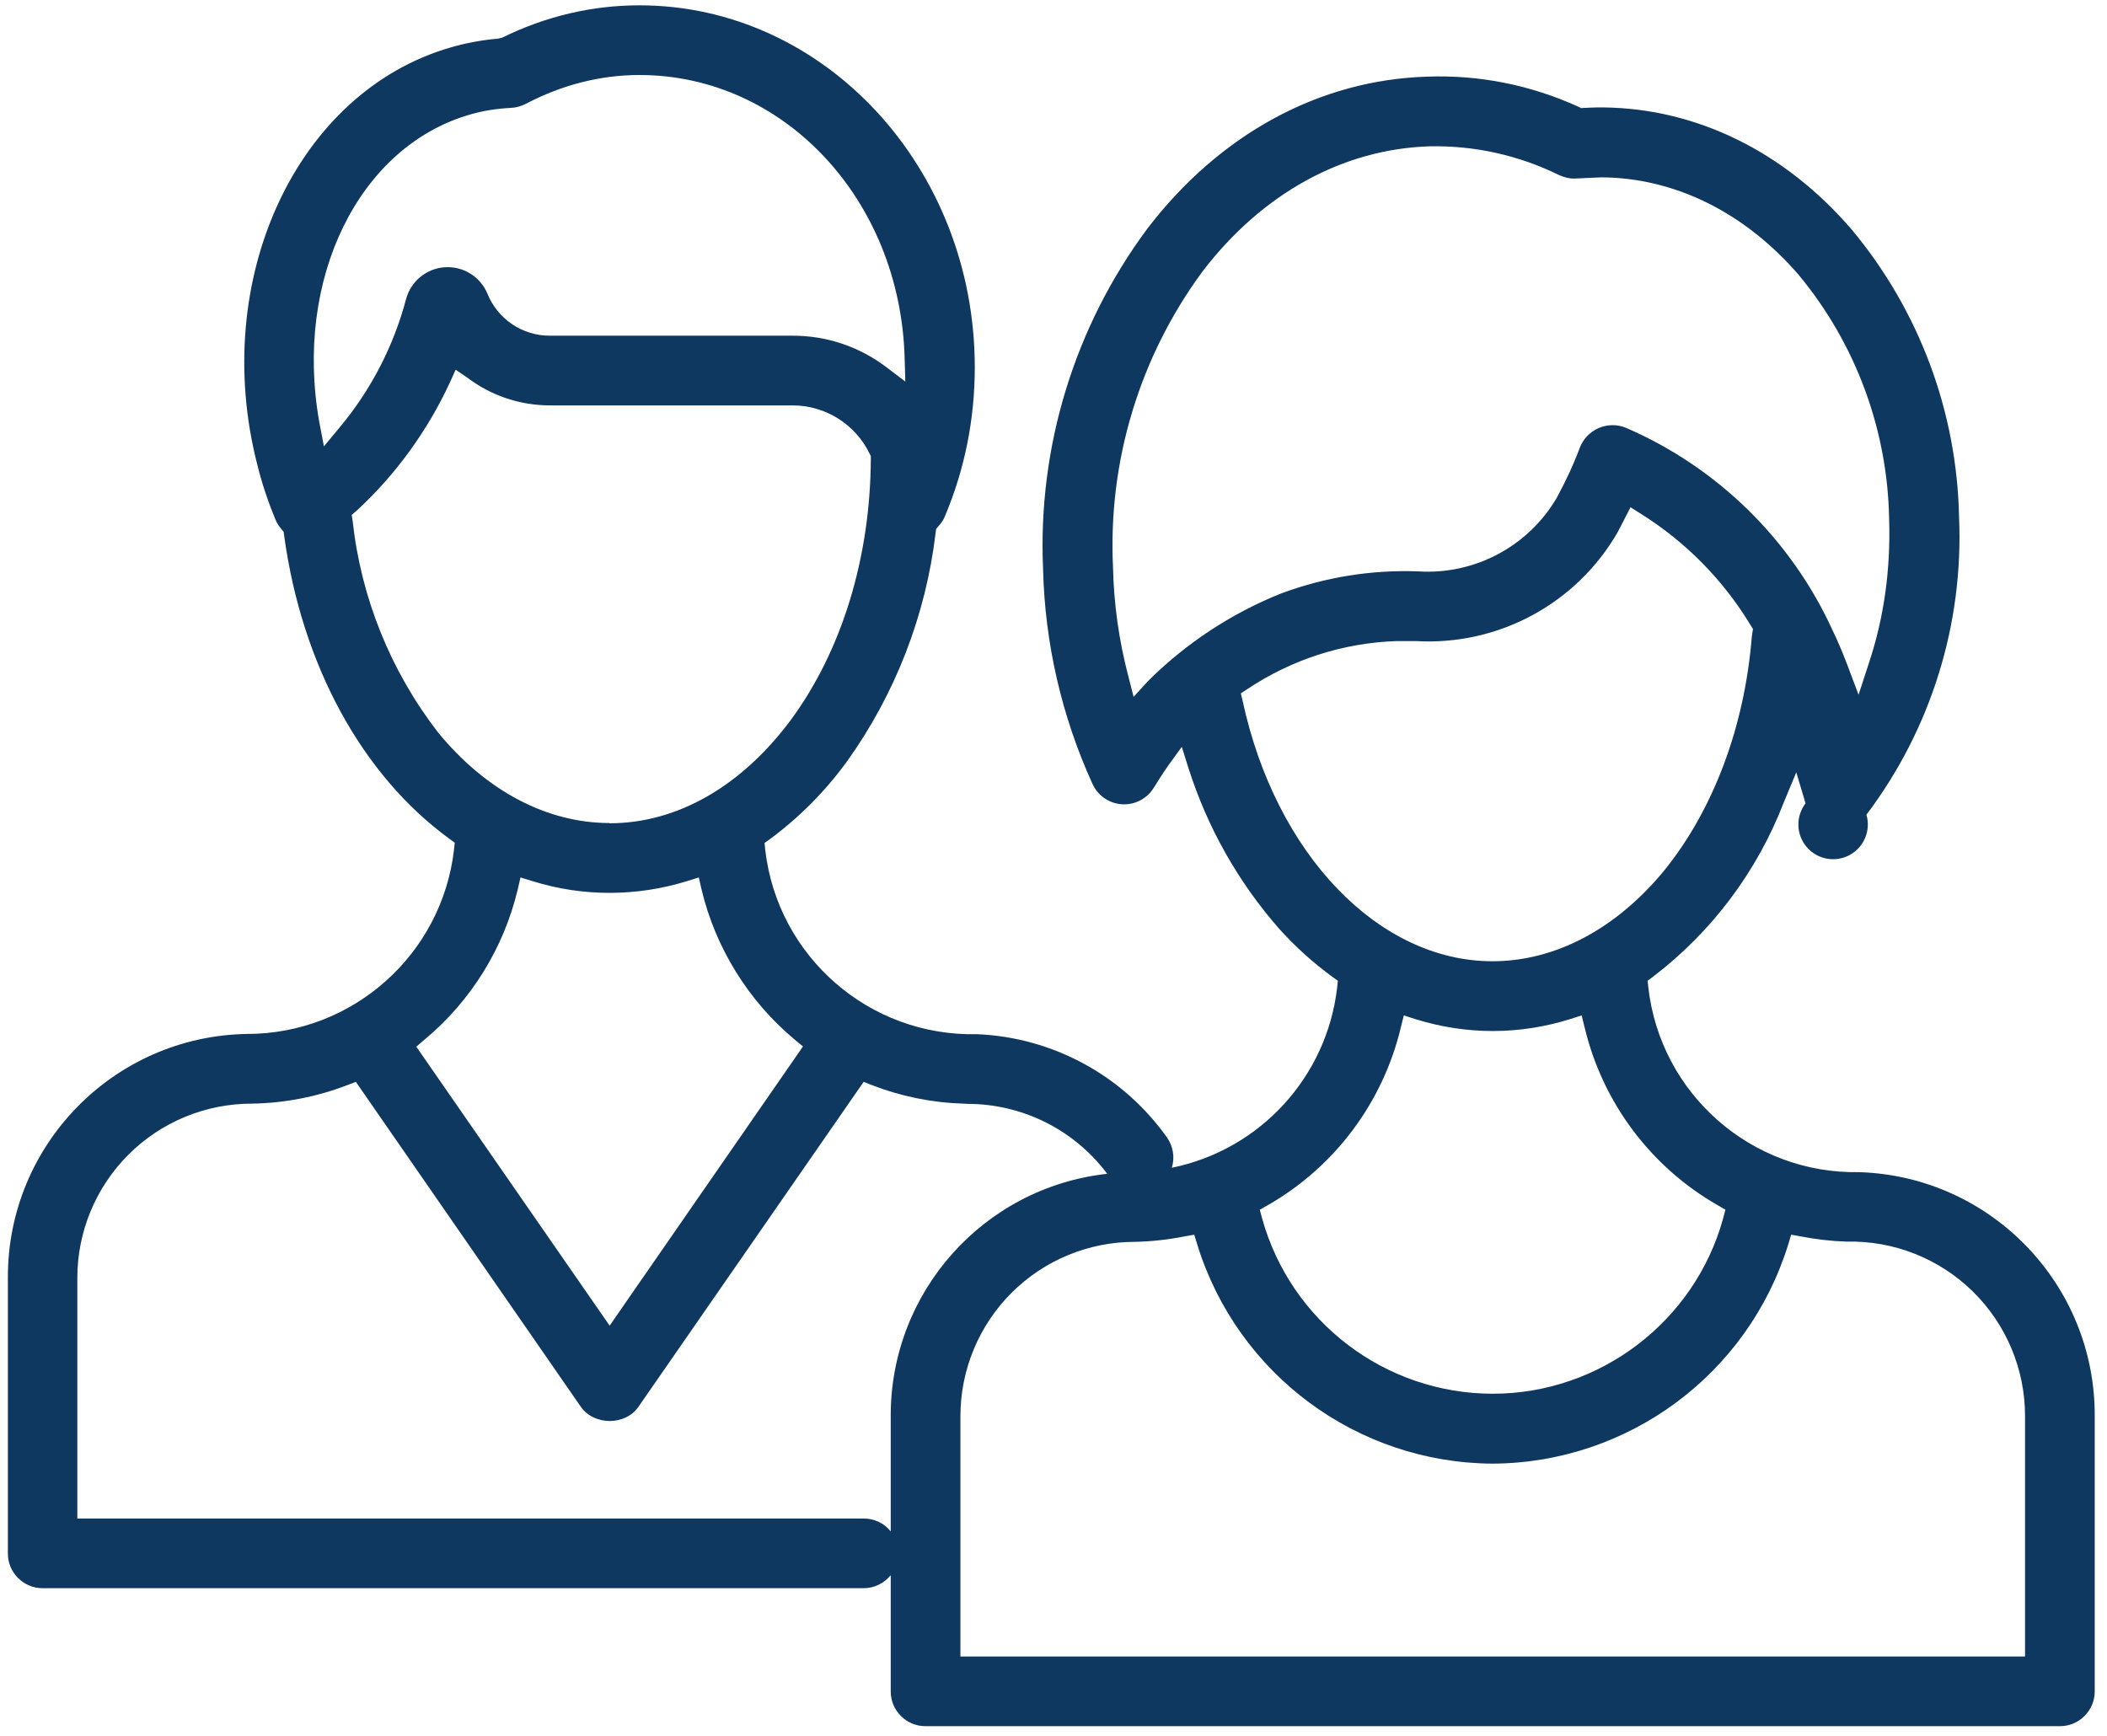 <?xml version="1.0" encoding="UTF-8"?>
<svg width="91px" height="75px" viewBox="0 0 91 75" version="1.1" xmlns="http://www.w3.org/2000/svg" xmlns:xlink="http://www.w3.org/1999/xlink">
    <!-- Generator: Sketch 51 (57462) - http://www.bohemiancoding.com/sketch -->
    <title>people</title>
    <desc>Created with Sketch.</desc>
    <defs></defs>
    <g id="Page-1" stroke="none" stroke-width="1" fill="none" fill-rule="evenodd">
        <g id="people" fill="#0F3860" fill-rule="nonzero">
            <path d="M41.8,47.68 L41.61,47.67 C40.257,47.63 38.922,47.359 37.66,46.87 L37.3,46.73 L27.57,60.77 C27.01,61.58 25.66,61.58 25.09,60.77 L15.37,46.73 L15,46.87 C13.681,47.378 12.283,47.649 10.87,47.67 C8.871,47.67 6.954,48.465 5.542,49.879 C4.13,51.293 3.337,53.211 3.34,55.21 L3.34,65.59 L37.3,65.59 C37.77,65.59 38.2,65.8 38.47,66.15 L38.47,61.17 C38.453,55.803 42.486,51.288 47.82,50.7 C46.397,48.8 44.163,47.682 41.79,47.68 L41.8,47.68 Z M37.3,68.6 L1.84,68.6 C1.012,68.6 0.34,67.928 0.34,67.1 L0.34,55.2 C0.317,49.451 4.922,44.753 10.67,44.66 C15.242,44.66 19.087,41.232 19.61,36.69 L19.64,36.4 L19.41,36.23 C15.63,33.48 13.03,28.7 12.27,23.12 L12.25,22.97 L12.15,22.85 C12.04,22.72 11.95,22.58 11.89,22.43 C11.58,21.67 11.31,20.88 11.11,20.06 C9.06,12.06 12.81,3.97 19.46,2.05 C20.11,1.86 20.8,1.73 21.5,1.67 L21.68,1.63 C23.57,0.7 25.57,0.23 27.62,0.23 C35.6,0.23 42.1,7.24 42.1,15.86 C42.1,18.1 41.67,20.26 40.81,22.3 C40.75,22.46 40.65,22.6 40.53,22.73 L40.43,22.85 L40.41,23.01 C39.986,26.573 38.669,29.972 36.58,32.89 C35.65,34.169 34.531,35.299 33.26,36.24 L33.02,36.41 L33.05,36.71 C33.586,41.325 37.546,44.773 42.19,44.67 C45.47,44.805 48.501,46.452 50.4,49.13 C50.67,49.51 50.747,49.994 50.61,50.44 C54.421,49.662 57.301,46.524 57.75,42.66 L57.78,42.36 L57.54,42.19 C56.72,41.59 55.94,40.89 55.24,40.11 C53.48,38.102 52.153,35.753 51.34,33.21 L51.04,32.26 L50.46,33.06 C50.22,33.4 50.01,33.74 49.84,34.01 C49.553,34.492 49.021,34.773 48.461,34.74 C47.901,34.706 47.407,34.363 47.18,33.85 C45.853,30.939 45.128,27.789 45.05,24.59 C44.813,19.315 46.402,14.12 49.55,9.88 C52.68,5.79 56.98,3.45 61.65,3.31 C63.9,3.23 66.1,3.67 68.17,4.61 L68.29,4.67 L68.41,4.66 C68.5,4.66 69.01,4.63 69.24,4.64 C73.27,4.68 77.08,6.55 79.97,9.91 C82.882,13.399 84.518,17.776 84.61,22.32 C84.814,26.945 83.4,31.496 80.61,35.19 C80.809,35.869 80.507,36.595 79.884,36.932 C79.262,37.268 78.489,37.124 78.03,36.586 C77.57,36.048 77.55,35.262 77.98,34.7 L77.58,33.36 L77.04,34.66 C75.889,37.644 73.933,40.251 71.39,42.19 L71.16,42.36 L71.19,42.65 C71.715,47.257 75.654,50.711 80.29,50.63 L80.31,50.63 C85.991,50.814 90.495,55.486 90.47,61.17 L90.47,73.06 C90.47,73.89 89.79,74.56 88.97,74.56 L39.97,74.56 C39.142,74.56 38.47,73.888 38.47,73.06 L38.47,68.04 C38.19,68.38 37.77,68.6 37.3,68.6 Z M14.67,18.46 C16.022,16.843 17.002,14.948 17.54,12.91 C17.749,12.144 18.421,11.595 19.213,11.543 C20.005,11.491 20.743,11.948 21.05,12.68 C21.492,13.782 22.562,14.504 23.75,14.5 L34.24,14.5 C35.71,14.5 37.1,14.97 38.27,15.85 L39.1,16.48 L39.07,15.44 C38.87,8.6 33.84,3.24 27.62,3.24 C25.92,3.24 24.26,3.67 22.7,4.49 C22.5,4.59 22.29,4.65 22.07,4.66 C21.46,4.69 20.87,4.78 20.29,4.95 C15.49,6.34 12.69,12.05 13.79,18.23 L13.99,19.28 L14.67,18.46 Z M26.33,35.56 C29.25,35.56 32.03,33.96 34.16,31.09 C36.36,28.1 37.59,24.09 37.61,19.82 L37.61,19.7 L37.56,19.6 C36.944,18.326 35.655,17.514 34.24,17.51 L23.74,17.51 C22.454,17.509 21.204,17.087 20.18,16.31 L19.68,15.97 L19.43,16.52 C18.47,18.6 17.08,20.52 15.39,22.07 L15.19,22.24 L15.23,22.5 C15.595,25.833 16.876,29 18.93,31.65 C21,34.17 23.63,35.55 26.33,35.55 L26.33,35.56 Z M34.68,45.2 L34.33,44.91 C32.33,43.25 30.9,40.94 30.3,38.42 L30.18,37.9 L29.67,38.06 C27.5,38.73 25.18,38.74 23,38.06 L22.48,37.9 L22.36,38.42 C21.753,40.962 20.339,43.239 18.33,44.91 L17.98,45.21 L26.33,57.26 L34.68,45.2 Z M55.34,25.63 C57.228,24.928 59.237,24.605 61.25,24.68 C63.682,24.836 65.994,23.61 67.23,21.51 C67.61,20.81 67.95,20.09 68.23,19.34 C68.377,18.957 68.672,18.65 69.049,18.488 C69.425,18.326 69.851,18.323 70.23,18.48 C74.183,20.193 77.361,23.311 79.15,27.23 C79.38,27.7 79.58,28.19 79.77,28.68 L80.27,30.01 L80.71,28.66 C81.37,26.69 81.66,24.59 81.59,22.42 C81.525,18.566 80.149,14.848 77.69,11.88 C75.36,9.18 72.34,7.68 69.17,7.66 L68.49,7.69 L68.06,7.71 C67.81,7.73 67.55,7.66 67.33,7.56 C65.593,6.705 63.676,6.28 61.74,6.32 C57.99,6.44 54.51,8.36 51.94,11.72 C49.219,15.408 47.852,19.922 48.07,24.5 C48.105,26.087 48.326,27.665 48.73,29.2 L48.96,30.1 L49.58,29.42 C51.225,27.781 53.184,26.492 55.34,25.63 Z M64.46,41.52 C67.16,41.52 69.79,40.13 71.86,37.62 C73.99,35 75.35,31.4 75.66,27.49 L75.68,27.36 L75.71,27.17 L75.61,27.01 C74.432,25.058 72.811,23.411 70.88,22.2 L70.42,21.91 L70.17,22.4 L69.87,22.98 C68.091,26.076 64.714,27.899 61.15,27.69 L60.32,27.69 C58.022,27.766 55.792,28.483 53.88,29.76 L53.59,29.95 L53.67,30.28 C55.1,36.9 59.54,41.52 64.46,41.52 Z M54.41,52.25 L54.51,52.63 C55.757,57.101 59.828,60.196 64.47,60.2 C69.09,60.2 73.19,57.09 74.42,52.63 L74.52,52.25 L74.19,52.06 C71.295,50.404 69.214,47.624 68.44,44.38 L68.31,43.86 L67.81,44.02 C65.63,44.7 63.35,44.71 61.13,44.02 L60.63,43.86 L60.5,44.38 C59.726,47.624 57.645,50.404 54.75,52.06 L54.41,52.25 Z M87.46,61.17 C87.463,59.14 86.646,57.194 85.195,55.774 C83.743,54.355 81.78,53.581 79.75,53.63 C79.09,53.61 78.43,53.53 77.8,53.41 L77.36,53.33 L77.23,53.76 C75.494,59.358 70.331,63.186 64.47,63.22 C58.608,63.19 53.443,59.36 51.71,53.76 L51.58,53.33 L51.13,53.41 C50.431,53.548 49.722,53.625 49.01,53.64 C47.013,53.64 45.098,54.433 43.685,55.845 C42.273,57.258 41.48,59.173 41.48,61.17 L41.48,71.55 L87.46,71.55 L87.46,61.17 Z" id="ztxxa"></path>
        </g>
    </g>
</svg>